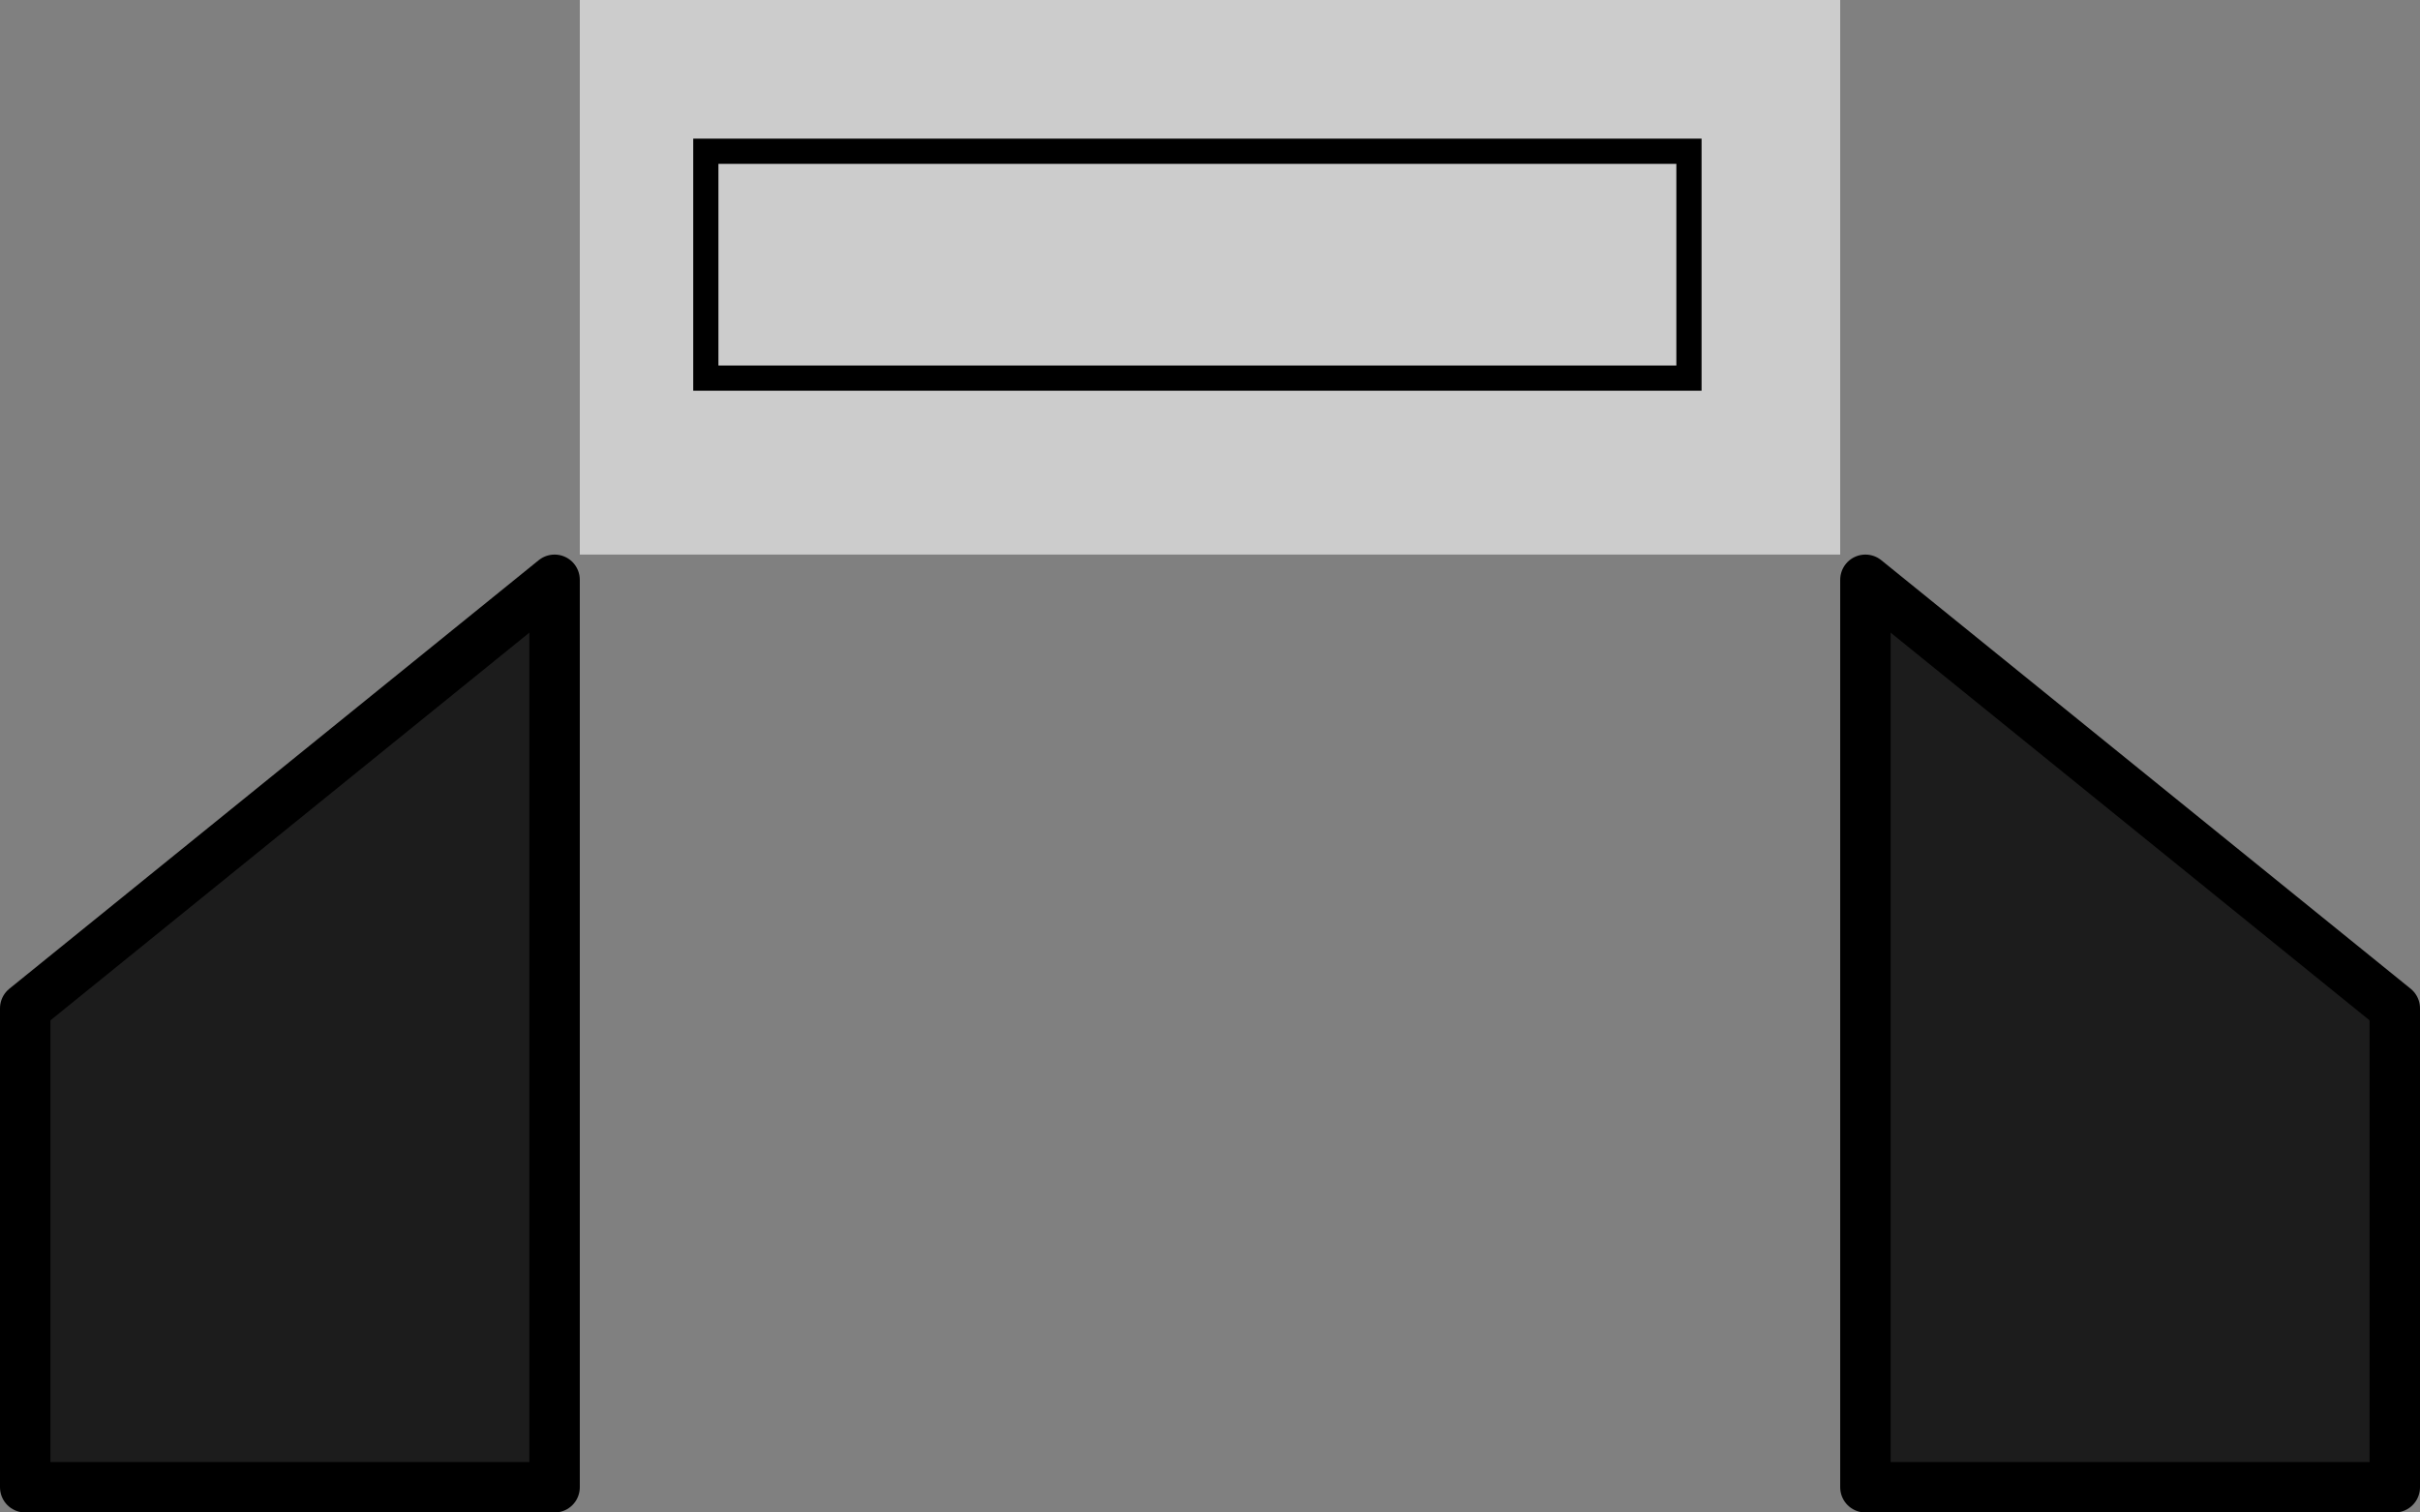 <?xml version="1.0" encoding="UTF-8" standalone="no"?>
<!-- Created with Inkscape (http://www.inkscape.org/) -->

<svg
   xmlns:dc="http://purl.org/dc/elements/1.1/"
   xmlns:cc="http://creativecommons.org/ns#"
   xmlns:rdf="http://www.w3.org/1999/02/22-rdf-syntax-ns#"
   xmlns:svg="http://www.w3.org/2000/svg"
   xmlns="http://www.w3.org/2000/svg"
   xmlns:sodipodi="http://sodipodi.sourceforge.net/DTD/sodipodi-0.dtd"
   xmlns:inkscape="http://www.inkscape.org/namespaces/inkscape"
   width="96"
   height="60"
   id="svg2"
   version="1.1"
   inkscape:version="0.47 r22583"
   sodipodi:docname="_text_selection.svg"
   ws-layout="scale-9">
  <rect width="100%" height="100%" fill="#808080" stroke="none"/>
  <title
     id="title2818">WireframeSketcher SVG asset</title>
  <defs
     id="defs4">
    <inkscape:perspective
       sodipodi:type="inkscape:persp3d"
       inkscape:vp_x="0 : 526.2 : 1"
       inkscape:vp_y="0 : 1000 : 0"
       inkscape:vp_z="744.1 : 526.2 : 1"
       inkscape:persp3d-origin="372 : 350.8 : 1"
       id="perspective10" />
    <inkscape:perspective
       id="perspective2831"
       inkscape:persp3d-origin="0.5 : 0.3333 : 1"
       inkscape:vp_z="1 : 0.5 : 1"
       inkscape:vp_y="0 : 1000 : 0"
       inkscape:vp_x="0 : 0.5 : 1"
       sodipodi:type="inkscape:persp3d" />
  </defs>
  <sodipodi:namedview
     id="base"
     pagecolor="#ffffff"
     bordercolor="#666666"
     borderopacity="1.0"
     inkscape:pageopacity="0.0"
     inkscape:pageshadow="2"
     inkscape:zoom="3.96"
     inkscape:cx="-54.2"
     inkscape:cy="25.37"
     inkscape:document-units="px"
     inkscape:current-layer="svg2"
     showgrid="true"
     inkscape:window-width="1920"
     inkscape:window-height="1080"
     inkscape:window-x="0"
     inkscape:window-y="0"
     inkscape:window-maximized="0">
    <inkscape:grid
       type="xygrid"
       id="grid2816"
       empspacing="1"
       visible="true"
       enabled="true"
       snapvisiblegridlinesonly="true" />
  </sodipodi:namedview>
  <path
     style="fill:#000000;fill-opacity:0.784;stroke:#000000;stroke-width:2;stroke-linecap:square;stroke-linejoin:round;stroke-miterlimit:4;stroke-opacity:1;stroke-dashoffset:0"
     d="M 1,40 22,23 22,59 1,59 1,40 z"
     id="rect3611"
     sodipodi:nodetypes="ccccc" />
  <path
     sodipodi:nodetypes="ccccc"
     id="path3614"
     d="M 95,40 74,23 74,59 95,59 95,40 z"
     style="fill:#000000;fill-opacity:0.784;stroke:#000000;stroke-width:2;stroke-linecap:square;stroke-linejoin:round;stroke-miterlimit:4;stroke-opacity:1;stroke-dashoffset:0" />
  <rect
     style="opacity:0.6;fill:#ffffff;fill-opacity:1;fill-rule:nonzero;stroke:none"
     id="rect3616"
     width="50"
     height="22"
     x="23"
     y="0" />
  <rect
     style="fill:none;stroke:#000000;stroke-width:1;stroke-opacity:1"
     id="ws-guides"
     width="39"
     height="9"
     x="28"
     y="6"
     inkscape:label="#rect3618" />
</svg>
